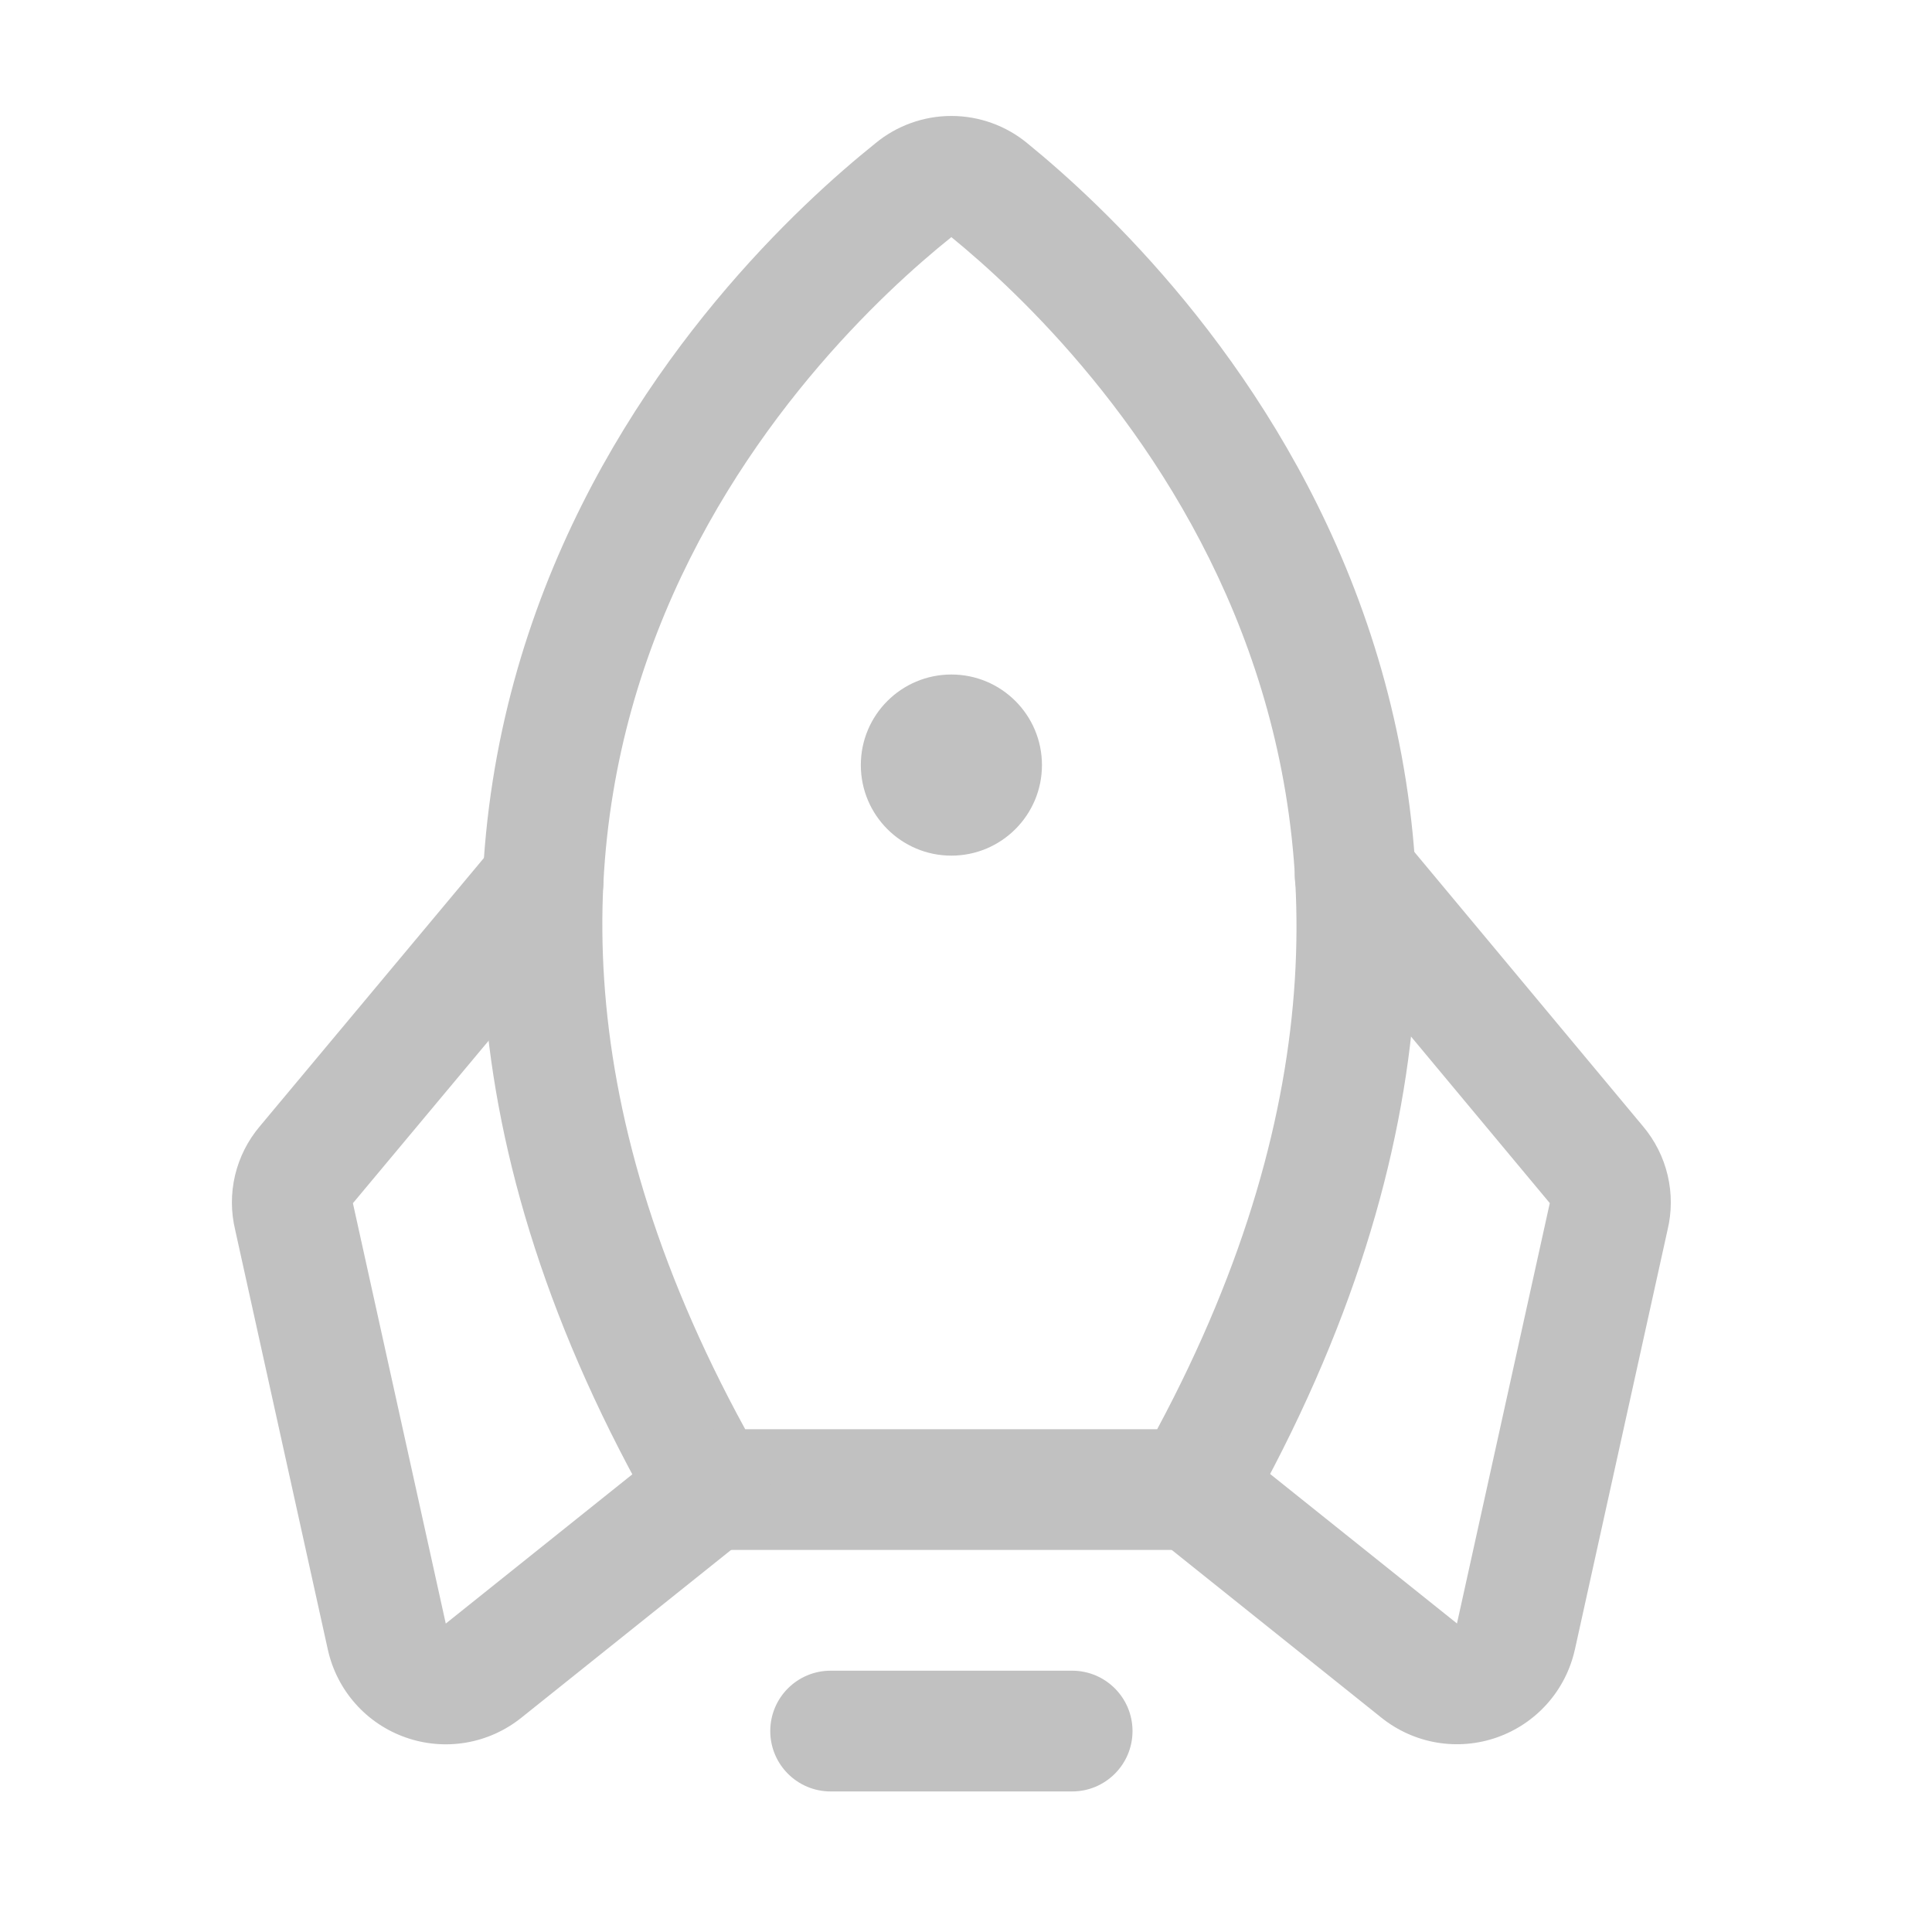 <svg width="48" height="48" viewBox="0 0 48 48" fill="none" xmlns="http://www.w3.org/2000/svg">
<path fill-rule="evenodd" clip-rule="evenodd" d="M19.137 43.008C19.137 42.179 19.808 41.508 20.637 41.508H26.637C27.465 41.508 28.137 42.179 28.137 43.008C28.137 43.836 27.465 44.508 26.637 44.508H20.637C19.808 44.508 19.137 43.836 19.137 43.008Z" fill="#C1C1C1"/>
<path fill-rule="evenodd" clip-rule="evenodd" d="M21.752 3.558C22.282 3.12 22.949 2.881 23.637 2.881C24.327 2.881 24.996 3.122 25.527 3.562C27.39 5.079 31.422 8.84 33.652 14.638C35.915 20.52 36.26 28.343 30.942 37.747C30.676 38.217 30.177 38.508 29.637 38.508H17.637C17.101 38.508 16.605 38.222 16.337 37.758C10.911 28.352 11.243 20.518 13.531 14.626C15.784 8.827 19.867 5.068 21.752 3.558ZM23.637 5.892L23.636 5.892C21.954 7.238 18.313 10.6 16.328 15.712C14.431 20.596 13.982 27.227 18.514 35.508H28.75C33.187 27.231 32.732 20.601 30.852 15.715C28.889 10.612 25.306 7.252 23.637 5.892Z" fill="#C1C1C1"/>
<path fill-rule="evenodd" clip-rule="evenodd" d="M14.454 20.745C15.09 21.276 15.175 22.222 14.644 22.858L8.768 29.893C8.769 29.895 8.769 29.896 8.769 29.898L11.075 40.337L16.699 35.838C17.346 35.32 18.29 35.425 18.807 36.072C19.325 36.719 19.22 37.663 18.573 38.18L12.948 42.68C12.55 42.998 12.078 43.21 11.576 43.295C11.075 43.38 10.56 43.336 10.08 43.167C9.6 42.999 9.17 42.711 8.832 42.33C8.494 41.95 8.259 41.49 8.147 40.993L8.146 40.989L5.844 30.562C5.736 30.116 5.734 29.651 5.839 29.204C5.946 28.752 6.158 28.332 6.458 27.979L12.341 20.935C12.872 20.299 13.818 20.214 14.454 20.745Z" fill="#C1C1C1"/>
<path fill-rule="evenodd" clip-rule="evenodd" d="M32.708 20.592C33.344 20.061 34.29 20.148 34.82 20.784L40.815 27.977C41.115 28.331 41.327 28.75 41.433 29.202C41.538 29.649 41.537 30.114 41.429 30.56L39.127 40.986L39.125 40.991C39.014 41.487 38.778 41.948 38.44 42.328C38.102 42.708 37.673 42.996 37.193 43.165C36.713 43.334 36.198 43.378 35.696 43.293C35.195 43.208 34.723 42.996 34.325 42.679L28.7 38.178C28.053 37.66 27.948 36.717 28.465 36.07C28.983 35.423 29.927 35.318 30.574 35.835L36.198 40.335L38.503 29.896C38.504 29.894 38.504 29.892 38.504 29.891L32.516 22.704C31.985 22.068 32.071 21.122 32.708 20.592Z" fill="#C1C1C1"/>
<path d="M23.637 21.258C24.879 21.258 25.887 20.25 25.887 19.008C25.887 17.765 24.879 16.758 23.637 16.758C22.394 16.758 21.387 17.765 21.387 19.008C21.387 20.25 22.394 21.258 23.637 21.258Z" fill="#C1C1C1"/>
</svg>
